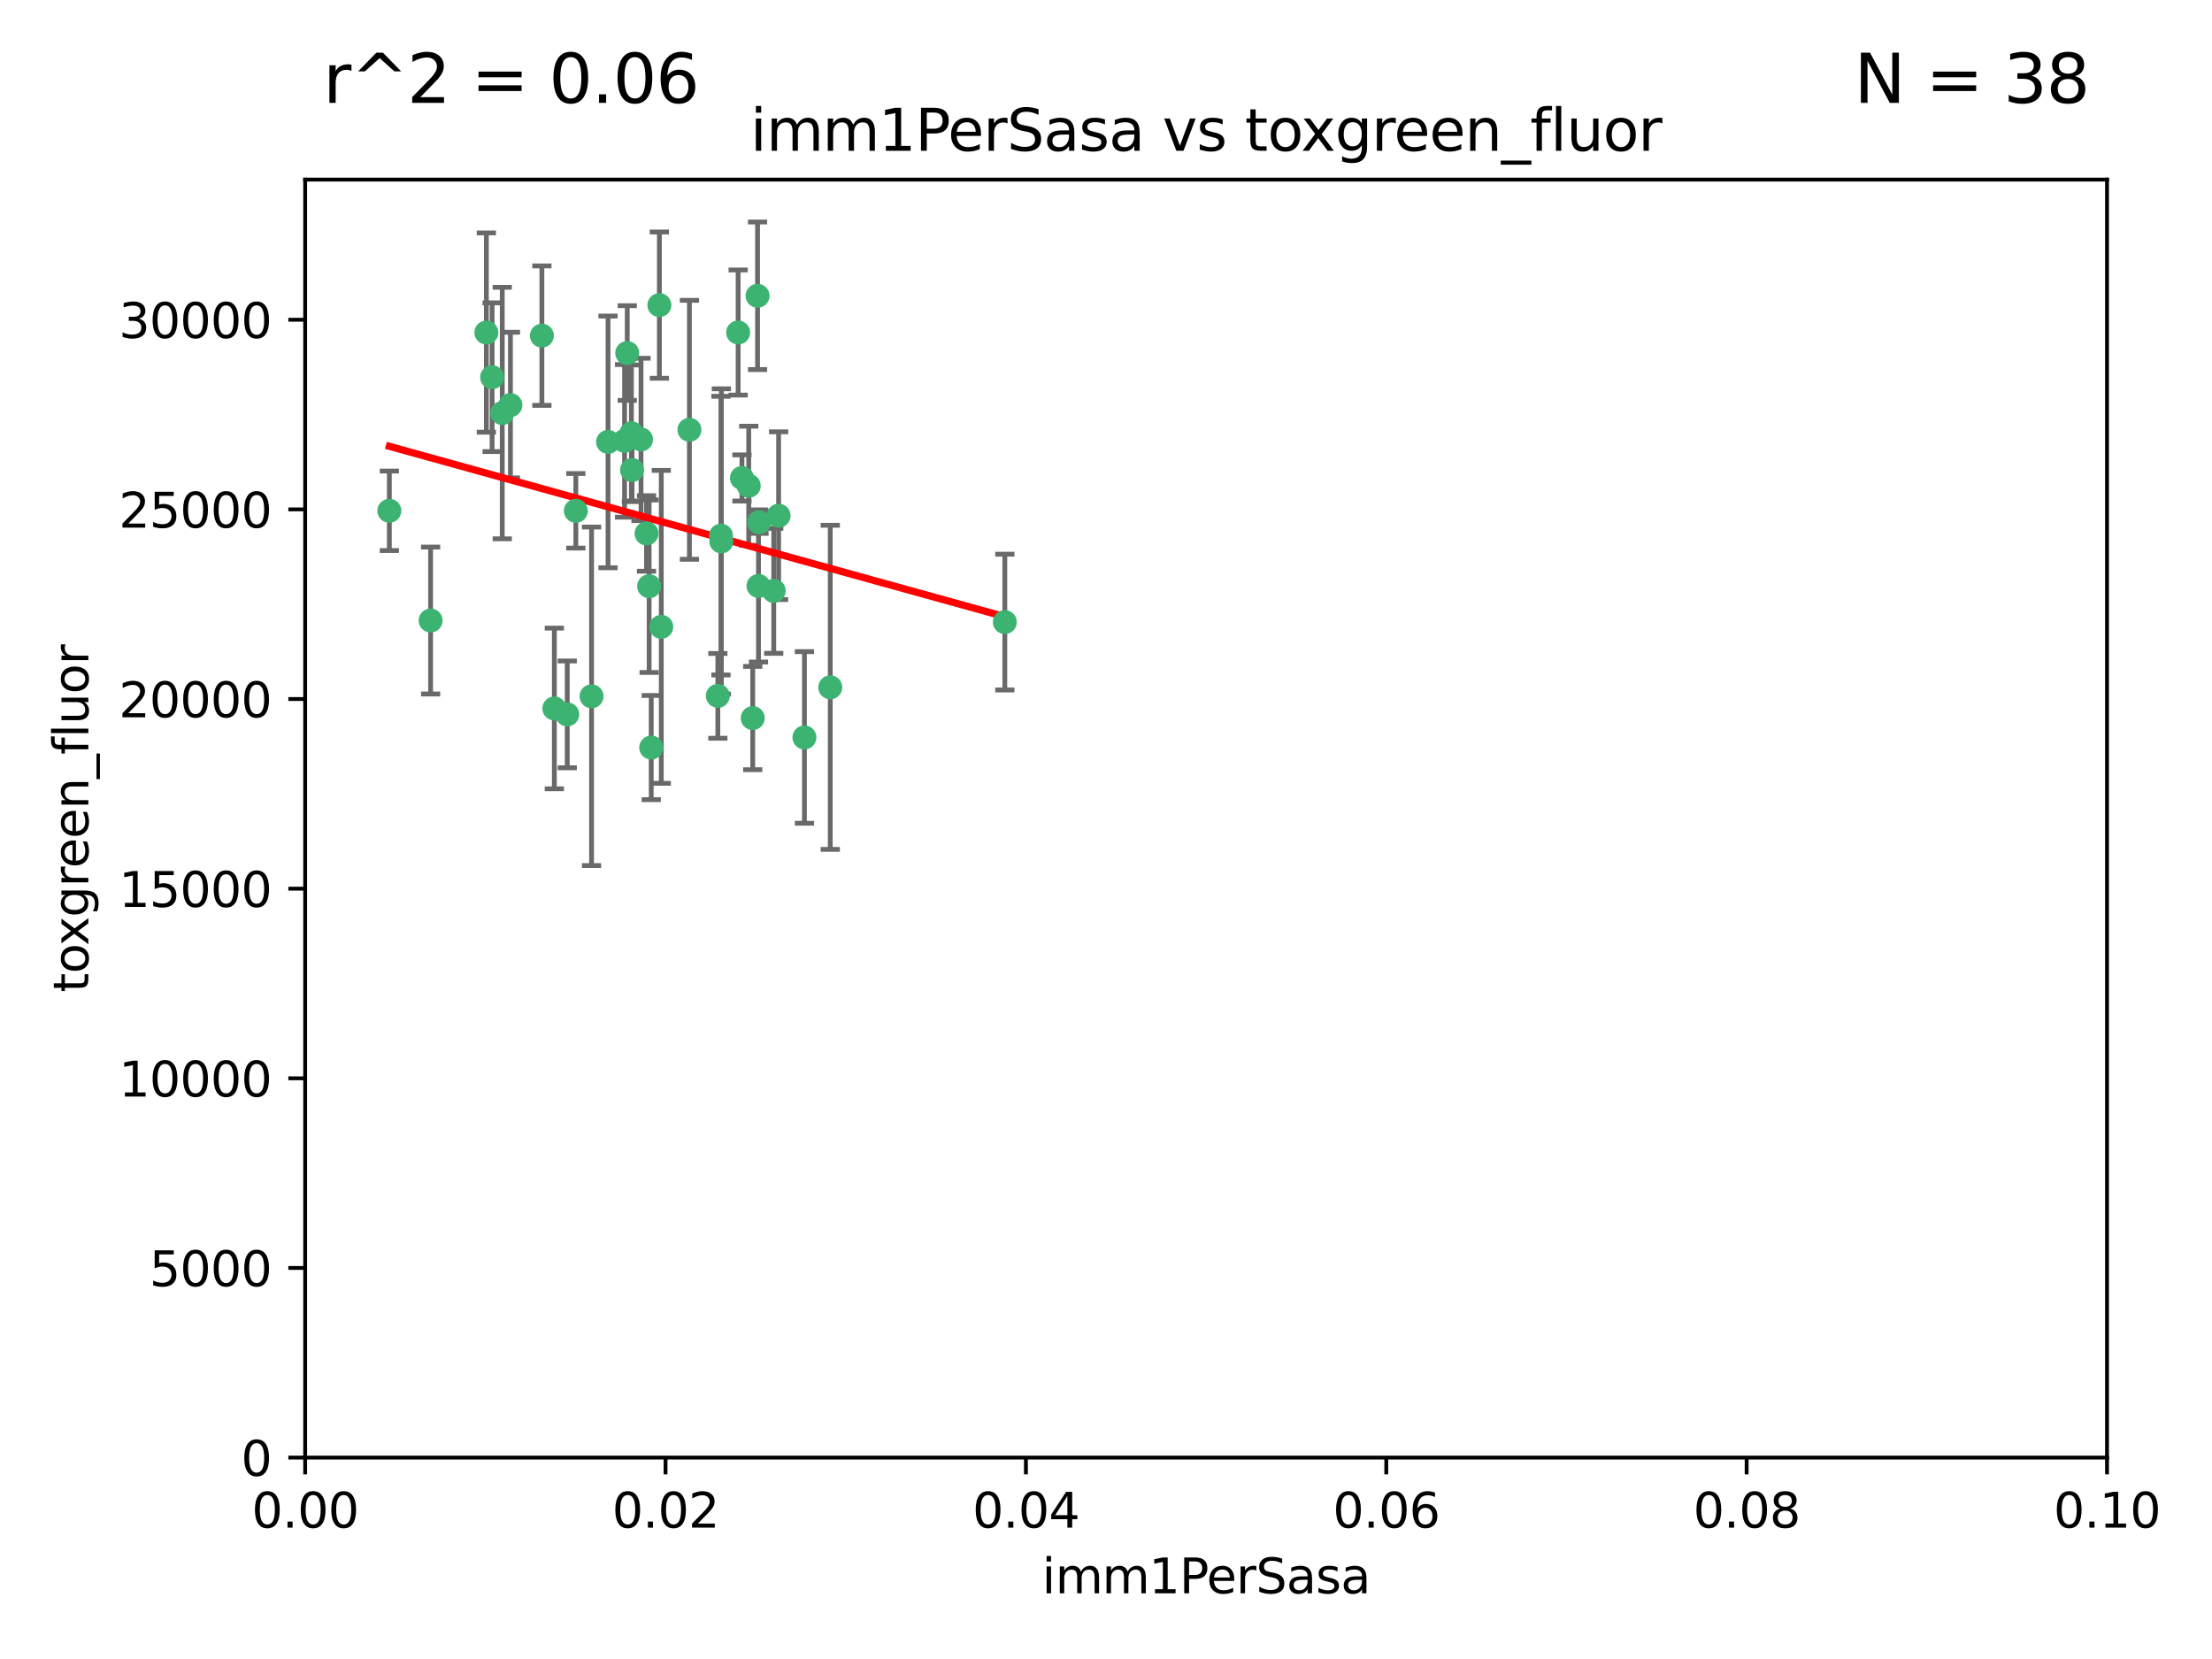 <?xml version="1.0" encoding="utf-8" standalone="no"?>
<!DOCTYPE svg PUBLIC "-//W3C//DTD SVG 1.1//EN"
  "http://www.w3.org/Graphics/SVG/1.1/DTD/svg11.dtd">
<svg xmlns:xlink="http://www.w3.org/1999/xlink" width="460.8pt" height="345.6pt" viewBox="0 0 460.8 345.6" xmlns="http://www.w3.org/2000/svg" version="1.1">
 <defs>
  <style type="text/css">*{stroke-linejoin: round; stroke-linecap: butt}</style>
 </defs>
 <g id="figure_1">
  <g id="patch_1">
   <path d="M 0 345.6 
L 460.8 345.6 
L 460.8 0 
L 0 0 
z
" style="fill: #ffffff"/>
  </g>
  <g id="axes_1">
   <g id="patch_2">
    <path d="M 63.571 303.64 
L 438.93 303.64 
L 438.93 37.411 
L 63.571 37.411 
z
" style="fill: #ffffff"/>
   </g>
   <g id="PathCollection_1">
    <defs>
     <path id="m8cc12bfaa6" d="M 0 1.118 
C 0.297 1.118 0.581 1 0.791 0.791 
C 1 0.581 1.118 0.297 1.118 0 
C 1.118 -0.297 1 -0.581 0.791 -0.791 
C 0.581 -1 0.297 -1.118 0 -1.118 
C -0.297 -1.118 -0.581 -1 -0.791 -0.791 
C -1 -0.581 -1.118 -0.297 -1.118 0 
C -1.118 0.297 -1 0.581 -0.791 0.791 
C -0.581 1 -0.297 1.118 0 1.118 
z
" style="stroke: #3cb371"/>
    </defs>
    <g clip-path="url(#pa48c870dd8)">
     <use xlink:href="#m8cc12bfaa6" x="81.107" y="106.407" style="fill: #3cb371; stroke: #3cb371"/>
     <use xlink:href="#m8cc12bfaa6" x="101.319" y="69.276" style="fill: #3cb371; stroke: #3cb371"/>
     <use xlink:href="#m8cc12bfaa6" x="106.332" y="84.387" style="fill: #3cb371; stroke: #3cb371"/>
     <use xlink:href="#m8cc12bfaa6" x="126.665" y="92.058" style="fill: #3cb371; stroke: #3cb371"/>
     <use xlink:href="#m8cc12bfaa6" x="89.706" y="129.266" style="fill: #3cb371; stroke: #3cb371"/>
     <use xlink:href="#m8cc12bfaa6" x="119.957" y="106.409" style="fill: #3cb371; stroke: #3cb371"/>
     <use xlink:href="#m8cc12bfaa6" x="102.518" y="78.577" style="fill: #3cb371; stroke: #3cb371"/>
     <use xlink:href="#m8cc12bfaa6" x="130.666" y="73.544" style="fill: #3cb371; stroke: #3cb371"/>
     <use xlink:href="#m8cc12bfaa6" x="161.183" y="123.084" style="fill: #3cb371; stroke: #3cb371"/>
     <use xlink:href="#m8cc12bfaa6" x="112.885" y="69.92" style="fill: #3cb371; stroke: #3cb371"/>
     <use xlink:href="#m8cc12bfaa6" x="130.11" y="91.842" style="fill: #3cb371; stroke: #3cb371"/>
     <use xlink:href="#m8cc12bfaa6" x="137.361" y="63.561" style="fill: #3cb371; stroke: #3cb371"/>
     <use xlink:href="#m8cc12bfaa6" x="167.576" y="153.62" style="fill: #3cb371; stroke: #3cb371"/>
     <use xlink:href="#m8cc12bfaa6" x="149.54" y="144.96" style="fill: #3cb371; stroke: #3cb371"/>
     <use xlink:href="#m8cc12bfaa6" x="134.683" y="111.129" style="fill: #3cb371; stroke: #3cb371"/>
     <use xlink:href="#m8cc12bfaa6" x="162.201" y="107.43" style="fill: #3cb371; stroke: #3cb371"/>
     <use xlink:href="#m8cc12bfaa6" x="155.975" y="101.196" style="fill: #3cb371; stroke: #3cb371"/>
     <use xlink:href="#m8cc12bfaa6" x="104.628" y="86.045" style="fill: #3cb371; stroke: #3cb371"/>
     <use xlink:href="#m8cc12bfaa6" x="133.537" y="91.543" style="fill: #3cb371; stroke: #3cb371"/>
     <use xlink:href="#m8cc12bfaa6" x="135.226" y="122.124" style="fill: #3cb371; stroke: #3cb371"/>
     <use xlink:href="#m8cc12bfaa6" x="137.755" y="130.584" style="fill: #3cb371; stroke: #3cb371"/>
     <use xlink:href="#m8cc12bfaa6" x="131.665" y="97.916" style="fill: #3cb371; stroke: #3cb371"/>
     <use xlink:href="#m8cc12bfaa6" x="131.536" y="90.261" style="fill: #3cb371; stroke: #3cb371"/>
     <use xlink:href="#m8cc12bfaa6" x="143.618" y="89.534" style="fill: #3cb371; stroke: #3cb371"/>
     <use xlink:href="#m8cc12bfaa6" x="154.563" y="99.569" style="fill: #3cb371; stroke: #3cb371"/>
     <use xlink:href="#m8cc12bfaa6" x="158.007" y="122.066" style="fill: #3cb371; stroke: #3cb371"/>
     <use xlink:href="#m8cc12bfaa6" x="157.812" y="61.614" style="fill: #3cb371; stroke: #3cb371"/>
     <use xlink:href="#m8cc12bfaa6" x="153.769" y="69.268" style="fill: #3cb371; stroke: #3cb371"/>
     <use xlink:href="#m8cc12bfaa6" x="118.169" y="148.819" style="fill: #3cb371; stroke: #3cb371"/>
     <use xlink:href="#m8cc12bfaa6" x="150.191" y="111.579" style="fill: #3cb371; stroke: #3cb371"/>
     <use xlink:href="#m8cc12bfaa6" x="158.116" y="108.788" style="fill: #3cb371; stroke: #3cb371"/>
     <use xlink:href="#m8cc12bfaa6" x="150.274" y="112.79" style="fill: #3cb371; stroke: #3cb371"/>
     <use xlink:href="#m8cc12bfaa6" x="209.321" y="129.589" style="fill: #3cb371; stroke: #3cb371"/>
     <use xlink:href="#m8cc12bfaa6" x="172.958" y="143.182" style="fill: #3cb371; stroke: #3cb371"/>
     <use xlink:href="#m8cc12bfaa6" x="123.231" y="145.054" style="fill: #3cb371; stroke: #3cb371"/>
     <use xlink:href="#m8cc12bfaa6" x="156.807" y="149.585" style="fill: #3cb371; stroke: #3cb371"/>
     <use xlink:href="#m8cc12bfaa6" x="115.48" y="147.587" style="fill: #3cb371; stroke: #3cb371"/>
     <use xlink:href="#m8cc12bfaa6" x="135.66" y="155.731" style="fill: #3cb371; stroke: #3cb371"/>
    </g>
   </g>
   <g id="matplotlib.axis_1">
    <g id="xtick_1">
     <g id="line2d_1">
      <defs>
       <path id="m411120bc59" d="M 0 0 
L 0 3.5 
" style="stroke: #000000; stroke-width: 0.8"/>
      </defs>
      <g>
       <use xlink:href="#m411120bc59" x="63.571" y="303.64" style="stroke: #000000; stroke-width: 0.8"/>
      </g>
     </g>
     <g id="text_1">
      <!-- 0.00 -->
      <g transform="translate(52.438 318.238)scale(0.1 -0.1)">
       <defs>
        <path id="DejaVuSans-30" d="M 2034 4250 
Q 1547 4250 1301 3770 
Q 1056 3291 1056 2328 
Q 1056 1369 1301 889 
Q 1547 409 2034 409 
Q 2525 409 2770 889 
Q 3016 1369 3016 2328 
Q 3016 3291 2770 3770 
Q 2525 4250 2034 4250 
z
M 2034 4750 
Q 2819 4750 3233 4129 
Q 3647 3509 3647 2328 
Q 3647 1150 3233 529 
Q 2819 -91 2034 -91 
Q 1250 -91 836 529 
Q 422 1150 422 2328 
Q 422 3509 836 4129 
Q 1250 4750 2034 4750 
z
" transform="scale(0.016)"/>
        <path id="DejaVuSans-2e" d="M 684 794 
L 1344 794 
L 1344 0 
L 684 0 
L 684 794 
z
" transform="scale(0.016)"/>
       </defs>
       <use xlink:href="#DejaVuSans-30"/>
       <use xlink:href="#DejaVuSans-2e" x="63.623"/>
       <use xlink:href="#DejaVuSans-30" x="95.41"/>
       <use xlink:href="#DejaVuSans-30" x="159.033"/>
      </g>
     </g>
    </g>
    <g id="xtick_2">
     <g id="line2d_2">
      <g>
       <use xlink:href="#m411120bc59" x="138.643" y="303.64" style="stroke: #000000; stroke-width: 0.8"/>
      </g>
     </g>
     <g id="text_2">
      <!-- 0.02 -->
      <g transform="translate(127.51 318.238)scale(0.1 -0.1)">
       <defs>
        <path id="DejaVuSans-32" d="M 1228 531 
L 3431 531 
L 3431 0 
L 469 0 
L 469 531 
Q 828 903 1448 1529 
Q 2069 2156 2228 2338 
Q 2531 2678 2651 2914 
Q 2772 3150 2772 3378 
Q 2772 3750 2511 3984 
Q 2250 4219 1831 4219 
Q 1534 4219 1204 4116 
Q 875 4013 500 3803 
L 500 4441 
Q 881 4594 1212 4672 
Q 1544 4750 1819 4750 
Q 2544 4750 2975 4387 
Q 3406 4025 3406 3419 
Q 3406 3131 3298 2873 
Q 3191 2616 2906 2266 
Q 2828 2175 2409 1742 
Q 1991 1309 1228 531 
z
" transform="scale(0.016)"/>
       </defs>
       <use xlink:href="#DejaVuSans-30"/>
       <use xlink:href="#DejaVuSans-2e" x="63.623"/>
       <use xlink:href="#DejaVuSans-30" x="95.41"/>
       <use xlink:href="#DejaVuSans-32" x="159.033"/>
      </g>
     </g>
    </g>
    <g id="xtick_3">
     <g id="line2d_3">
      <g>
       <use xlink:href="#m411120bc59" x="213.715" y="303.64" style="stroke: #000000; stroke-width: 0.8"/>
      </g>
     </g>
     <g id="text_3">
      <!-- 0.04 -->
      <g transform="translate(202.582 318.238)scale(0.1 -0.1)">
       <defs>
        <path id="DejaVuSans-34" d="M 2419 4116 
L 825 1625 
L 2419 1625 
L 2419 4116 
z
M 2253 4666 
L 3047 4666 
L 3047 1625 
L 3713 1625 
L 3713 1100 
L 3047 1100 
L 3047 0 
L 2419 0 
L 2419 1100 
L 313 1100 
L 313 1709 
L 2253 4666 
z
" transform="scale(0.016)"/>
       </defs>
       <use xlink:href="#DejaVuSans-30"/>
       <use xlink:href="#DejaVuSans-2e" x="63.623"/>
       <use xlink:href="#DejaVuSans-30" x="95.41"/>
       <use xlink:href="#DejaVuSans-34" x="159.033"/>
      </g>
     </g>
    </g>
    <g id="xtick_4">
     <g id="line2d_4">
      <g>
       <use xlink:href="#m411120bc59" x="288.786" y="303.64" style="stroke: #000000; stroke-width: 0.8"/>
      </g>
     </g>
     <g id="text_4">
      <!-- 0.06 -->
      <g transform="translate(277.654 318.238)scale(0.1 -0.1)">
       <defs>
        <path id="DejaVuSans-36" d="M 2113 2584 
Q 1688 2584 1439 2293 
Q 1191 2003 1191 1497 
Q 1191 994 1439 701 
Q 1688 409 2113 409 
Q 2538 409 2786 701 
Q 3034 994 3034 1497 
Q 3034 2003 2786 2293 
Q 2538 2584 2113 2584 
z
M 3366 4563 
L 3366 3988 
Q 3128 4100 2886 4159 
Q 2644 4219 2406 4219 
Q 1781 4219 1451 3797 
Q 1122 3375 1075 2522 
Q 1259 2794 1537 2939 
Q 1816 3084 2150 3084 
Q 2853 3084 3261 2657 
Q 3669 2231 3669 1497 
Q 3669 778 3244 343 
Q 2819 -91 2113 -91 
Q 1303 -91 875 529 
Q 447 1150 447 2328 
Q 447 3434 972 4092 
Q 1497 4750 2381 4750 
Q 2619 4750 2861 4703 
Q 3103 4656 3366 4563 
z
" transform="scale(0.016)"/>
       </defs>
       <use xlink:href="#DejaVuSans-30"/>
       <use xlink:href="#DejaVuSans-2e" x="63.623"/>
       <use xlink:href="#DejaVuSans-30" x="95.41"/>
       <use xlink:href="#DejaVuSans-36" x="159.033"/>
      </g>
     </g>
    </g>
    <g id="xtick_5">
     <g id="line2d_5">
      <g>
       <use xlink:href="#m411120bc59" x="363.858" y="303.64" style="stroke: #000000; stroke-width: 0.8"/>
      </g>
     </g>
     <g id="text_5">
      <!-- 0.08 -->
      <g transform="translate(352.725 318.238)scale(0.1 -0.1)">
       <defs>
        <path id="DejaVuSans-38" d="M 2034 2216 
Q 1584 2216 1326 1975 
Q 1069 1734 1069 1313 
Q 1069 891 1326 650 
Q 1584 409 2034 409 
Q 2484 409 2743 651 
Q 3003 894 3003 1313 
Q 3003 1734 2745 1975 
Q 2488 2216 2034 2216 
z
M 1403 2484 
Q 997 2584 770 2862 
Q 544 3141 544 3541 
Q 544 4100 942 4425 
Q 1341 4750 2034 4750 
Q 2731 4750 3128 4425 
Q 3525 4100 3525 3541 
Q 3525 3141 3298 2862 
Q 3072 2584 2669 2484 
Q 3125 2378 3379 2068 
Q 3634 1759 3634 1313 
Q 3634 634 3220 271 
Q 2806 -91 2034 -91 
Q 1263 -91 848 271 
Q 434 634 434 1313 
Q 434 1759 690 2068 
Q 947 2378 1403 2484 
z
M 1172 3481 
Q 1172 3119 1398 2916 
Q 1625 2713 2034 2713 
Q 2441 2713 2670 2916 
Q 2900 3119 2900 3481 
Q 2900 3844 2670 4047 
Q 2441 4250 2034 4250 
Q 1625 4250 1398 4047 
Q 1172 3844 1172 3481 
z
" transform="scale(0.016)"/>
       </defs>
       <use xlink:href="#DejaVuSans-30"/>
       <use xlink:href="#DejaVuSans-2e" x="63.623"/>
       <use xlink:href="#DejaVuSans-30" x="95.41"/>
       <use xlink:href="#DejaVuSans-38" x="159.033"/>
      </g>
     </g>
    </g>
    <g id="xtick_6">
     <g id="line2d_6">
      <g>
       <use xlink:href="#m411120bc59" x="438.93" y="303.64" style="stroke: #000000; stroke-width: 0.8"/>
      </g>
     </g>
     <g id="text_6">
      <!-- 0.10 -->
      <g transform="translate(427.797 318.238)scale(0.1 -0.1)">
       <defs>
        <path id="DejaVuSans-31" d="M 794 531 
L 1825 531 
L 1825 4091 
L 703 3866 
L 703 4441 
L 1819 4666 
L 2450 4666 
L 2450 531 
L 3481 531 
L 3481 0 
L 794 0 
L 794 531 
z
" transform="scale(0.016)"/>
       </defs>
       <use xlink:href="#DejaVuSans-30"/>
       <use xlink:href="#DejaVuSans-2e" x="63.623"/>
       <use xlink:href="#DejaVuSans-31" x="95.41"/>
       <use xlink:href="#DejaVuSans-30" x="159.033"/>
      </g>
     </g>
    </g>
    <g id="text_7">
     <!-- imm1PerSasa -->
     <g transform="translate(217.067 331.917)scale(0.1 -0.1)">
      <defs>
       <path id="DejaVuSans-69" d="M 603 3500 
L 1178 3500 
L 1178 0 
L 603 0 
L 603 3500 
z
M 603 4863 
L 1178 4863 
L 1178 4134 
L 603 4134 
L 603 4863 
z
" transform="scale(0.016)"/>
       <path id="DejaVuSans-6d" d="M 3328 2828 
Q 3544 3216 3844 3400 
Q 4144 3584 4550 3584 
Q 5097 3584 5394 3201 
Q 5691 2819 5691 2113 
L 5691 0 
L 5113 0 
L 5113 2094 
Q 5113 2597 4934 2840 
Q 4756 3084 4391 3084 
Q 3944 3084 3684 2787 
Q 3425 2491 3425 1978 
L 3425 0 
L 2847 0 
L 2847 2094 
Q 2847 2600 2669 2842 
Q 2491 3084 2119 3084 
Q 1678 3084 1418 2786 
Q 1159 2488 1159 1978 
L 1159 0 
L 581 0 
L 581 3500 
L 1159 3500 
L 1159 2956 
Q 1356 3278 1631 3431 
Q 1906 3584 2284 3584 
Q 2666 3584 2933 3390 
Q 3200 3197 3328 2828 
z
" transform="scale(0.016)"/>
       <path id="DejaVuSans-50" d="M 1259 4147 
L 1259 2394 
L 2053 2394 
Q 2494 2394 2734 2622 
Q 2975 2850 2975 3272 
Q 2975 3691 2734 3919 
Q 2494 4147 2053 4147 
L 1259 4147 
z
M 628 4666 
L 2053 4666 
Q 2838 4666 3239 4311 
Q 3641 3956 3641 3272 
Q 3641 2581 3239 2228 
Q 2838 1875 2053 1875 
L 1259 1875 
L 1259 0 
L 628 0 
L 628 4666 
z
" transform="scale(0.016)"/>
       <path id="DejaVuSans-65" d="M 3597 1894 
L 3597 1613 
L 953 1613 
Q 991 1019 1311 708 
Q 1631 397 2203 397 
Q 2534 397 2845 478 
Q 3156 559 3463 722 
L 3463 178 
Q 3153 47 2828 -22 
Q 2503 -91 2169 -91 
Q 1331 -91 842 396 
Q 353 884 353 1716 
Q 353 2575 817 3079 
Q 1281 3584 2069 3584 
Q 2775 3584 3186 3129 
Q 3597 2675 3597 1894 
z
M 3022 2063 
Q 3016 2534 2758 2815 
Q 2500 3097 2075 3097 
Q 1594 3097 1305 2825 
Q 1016 2553 972 2059 
L 3022 2063 
z
" transform="scale(0.016)"/>
       <path id="DejaVuSans-72" d="M 2631 2963 
Q 2534 3019 2420 3045 
Q 2306 3072 2169 3072 
Q 1681 3072 1420 2755 
Q 1159 2438 1159 1844 
L 1159 0 
L 581 0 
L 581 3500 
L 1159 3500 
L 1159 2956 
Q 1341 3275 1631 3429 
Q 1922 3584 2338 3584 
Q 2397 3584 2469 3576 
Q 2541 3569 2628 3553 
L 2631 2963 
z
" transform="scale(0.016)"/>
       <path id="DejaVuSans-53" d="M 3425 4513 
L 3425 3897 
Q 3066 4069 2747 4153 
Q 2428 4238 2131 4238 
Q 1616 4238 1336 4038 
Q 1056 3838 1056 3469 
Q 1056 3159 1242 3001 
Q 1428 2844 1947 2747 
L 2328 2669 
Q 3034 2534 3370 2195 
Q 3706 1856 3706 1288 
Q 3706 609 3251 259 
Q 2797 -91 1919 -91 
Q 1588 -91 1214 -16 
Q 841 59 441 206 
L 441 856 
Q 825 641 1194 531 
Q 1563 422 1919 422 
Q 2459 422 2753 634 
Q 3047 847 3047 1241 
Q 3047 1584 2836 1778 
Q 2625 1972 2144 2069 
L 1759 2144 
Q 1053 2284 737 2584 
Q 422 2884 422 3419 
Q 422 4038 858 4394 
Q 1294 4750 2059 4750 
Q 2388 4750 2728 4690 
Q 3069 4631 3425 4513 
z
" transform="scale(0.016)"/>
       <path id="DejaVuSans-61" d="M 2194 1759 
Q 1497 1759 1228 1600 
Q 959 1441 959 1056 
Q 959 750 1161 570 
Q 1363 391 1709 391 
Q 2188 391 2477 730 
Q 2766 1069 2766 1631 
L 2766 1759 
L 2194 1759 
z
M 3341 1997 
L 3341 0 
L 2766 0 
L 2766 531 
Q 2569 213 2275 61 
Q 1981 -91 1556 -91 
Q 1019 -91 701 211 
Q 384 513 384 1019 
Q 384 1609 779 1909 
Q 1175 2209 1959 2209 
L 2766 2209 
L 2766 2266 
Q 2766 2663 2505 2880 
Q 2244 3097 1772 3097 
Q 1472 3097 1187 3025 
Q 903 2953 641 2809 
L 641 3341 
Q 956 3463 1253 3523 
Q 1550 3584 1831 3584 
Q 2591 3584 2966 3190 
Q 3341 2797 3341 1997 
z
" transform="scale(0.016)"/>
       <path id="DejaVuSans-73" d="M 2834 3397 
L 2834 2853 
Q 2591 2978 2328 3040 
Q 2066 3103 1784 3103 
Q 1356 3103 1142 2972 
Q 928 2841 928 2578 
Q 928 2378 1081 2264 
Q 1234 2150 1697 2047 
L 1894 2003 
Q 2506 1872 2764 1633 
Q 3022 1394 3022 966 
Q 3022 478 2636 193 
Q 2250 -91 1575 -91 
Q 1294 -91 989 -36 
Q 684 19 347 128 
L 347 722 
Q 666 556 975 473 
Q 1284 391 1588 391 
Q 1994 391 2212 530 
Q 2431 669 2431 922 
Q 2431 1156 2273 1281 
Q 2116 1406 1581 1522 
L 1381 1569 
Q 847 1681 609 1914 
Q 372 2147 372 2553 
Q 372 3047 722 3315 
Q 1072 3584 1716 3584 
Q 2034 3584 2315 3537 
Q 2597 3491 2834 3397 
z
" transform="scale(0.016)"/>
      </defs>
      <use xlink:href="#DejaVuSans-69"/>
      <use xlink:href="#DejaVuSans-6d" x="27.783"/>
      <use xlink:href="#DejaVuSans-6d" x="125.195"/>
      <use xlink:href="#DejaVuSans-31" x="222.607"/>
      <use xlink:href="#DejaVuSans-50" x="286.23"/>
      <use xlink:href="#DejaVuSans-65" x="342.908"/>
      <use xlink:href="#DejaVuSans-72" x="404.432"/>
      <use xlink:href="#DejaVuSans-53" x="445.545"/>
      <use xlink:href="#DejaVuSans-61" x="509.021"/>
      <use xlink:href="#DejaVuSans-73" x="570.301"/>
      <use xlink:href="#DejaVuSans-61" x="622.4"/>
     </g>
    </g>
   </g>
   <g id="matplotlib.axis_2">
    <g id="ytick_1">
     <g id="line2d_7">
      <defs>
       <path id="mcf402b70c4" d="M 0 0 
L -3.5 0 
" style="stroke: #000000; stroke-width: 0.8"/>
      </defs>
      <g>
       <use xlink:href="#mcf402b70c4" x="63.571" y="303.64" style="stroke: #000000; stroke-width: 0.8"/>
      </g>
     </g>
     <g id="text_8">
      <!-- 0 -->
      <g transform="translate(50.209 307.439)scale(0.1 -0.1)">
       <use xlink:href="#DejaVuSans-30"/>
      </g>
     </g>
    </g>
    <g id="ytick_2">
     <g id="line2d_8">
      <g>
       <use xlink:href="#mcf402b70c4" x="63.571" y="264.135" style="stroke: #000000; stroke-width: 0.8"/>
      </g>
     </g>
     <g id="text_9">
      <!-- 5000 -->
      <g transform="translate(31.121 267.934)scale(0.1 -0.1)">
       <defs>
        <path id="DejaVuSans-35" d="M 691 4666 
L 3169 4666 
L 3169 4134 
L 1269 4134 
L 1269 2991 
Q 1406 3038 1543 3061 
Q 1681 3084 1819 3084 
Q 2600 3084 3056 2656 
Q 3513 2228 3513 1497 
Q 3513 744 3044 326 
Q 2575 -91 1722 -91 
Q 1428 -91 1123 -41 
Q 819 9 494 109 
L 494 744 
Q 775 591 1075 516 
Q 1375 441 1709 441 
Q 2250 441 2565 725 
Q 2881 1009 2881 1497 
Q 2881 1984 2565 2268 
Q 2250 2553 1709 2553 
Q 1456 2553 1204 2497 
Q 953 2441 691 2322 
L 691 4666 
z
" transform="scale(0.016)"/>
       </defs>
       <use xlink:href="#DejaVuSans-35"/>
       <use xlink:href="#DejaVuSans-30" x="63.623"/>
       <use xlink:href="#DejaVuSans-30" x="127.246"/>
       <use xlink:href="#DejaVuSans-30" x="190.869"/>
      </g>
     </g>
    </g>
    <g id="ytick_3">
     <g id="line2d_9">
      <g>
       <use xlink:href="#mcf402b70c4" x="63.571" y="224.63" style="stroke: #000000; stroke-width: 0.8"/>
      </g>
     </g>
     <g id="text_10">
      <!-- 10000 -->
      <g transform="translate(24.759 228.429)scale(0.1 -0.1)">
       <use xlink:href="#DejaVuSans-31"/>
       <use xlink:href="#DejaVuSans-30" x="63.623"/>
       <use xlink:href="#DejaVuSans-30" x="127.246"/>
       <use xlink:href="#DejaVuSans-30" x="190.869"/>
       <use xlink:href="#DejaVuSans-30" x="254.492"/>
      </g>
     </g>
    </g>
    <g id="ytick_4">
     <g id="line2d_10">
      <g>
       <use xlink:href="#mcf402b70c4" x="63.571" y="185.125" style="stroke: #000000; stroke-width: 0.8"/>
      </g>
     </g>
     <g id="text_11">
      <!-- 15000 -->
      <g transform="translate(24.759 188.924)scale(0.1 -0.1)">
       <use xlink:href="#DejaVuSans-31"/>
       <use xlink:href="#DejaVuSans-35" x="63.623"/>
       <use xlink:href="#DejaVuSans-30" x="127.246"/>
       <use xlink:href="#DejaVuSans-30" x="190.869"/>
       <use xlink:href="#DejaVuSans-30" x="254.492"/>
      </g>
     </g>
    </g>
    <g id="ytick_5">
     <g id="line2d_11">
      <g>
       <use xlink:href="#mcf402b70c4" x="63.571" y="145.62" style="stroke: #000000; stroke-width: 0.8"/>
      </g>
     </g>
     <g id="text_12">
      <!-- 20000 -->
      <g transform="translate(24.759 149.419)scale(0.1 -0.1)">
       <use xlink:href="#DejaVuSans-32"/>
       <use xlink:href="#DejaVuSans-30" x="63.623"/>
       <use xlink:href="#DejaVuSans-30" x="127.246"/>
       <use xlink:href="#DejaVuSans-30" x="190.869"/>
       <use xlink:href="#DejaVuSans-30" x="254.492"/>
      </g>
     </g>
    </g>
    <g id="ytick_6">
     <g id="line2d_12">
      <g>
       <use xlink:href="#mcf402b70c4" x="63.571" y="106.115" style="stroke: #000000; stroke-width: 0.8"/>
      </g>
     </g>
     <g id="text_13">
      <!-- 25000 -->
      <g transform="translate(24.759 109.914)scale(0.1 -0.1)">
       <use xlink:href="#DejaVuSans-32"/>
       <use xlink:href="#DejaVuSans-35" x="63.623"/>
       <use xlink:href="#DejaVuSans-30" x="127.246"/>
       <use xlink:href="#DejaVuSans-30" x="190.869"/>
       <use xlink:href="#DejaVuSans-30" x="254.492"/>
      </g>
     </g>
    </g>
    <g id="ytick_7">
     <g id="line2d_13">
      <g>
       <use xlink:href="#mcf402b70c4" x="63.571" y="66.61" style="stroke: #000000; stroke-width: 0.8"/>
      </g>
     </g>
     <g id="text_14">
      <!-- 30000 -->
      <g transform="translate(24.759 70.409)scale(0.1 -0.1)">
       <defs>
        <path id="DejaVuSans-33" d="M 2597 2516 
Q 3050 2419 3304 2112 
Q 3559 1806 3559 1356 
Q 3559 666 3084 287 
Q 2609 -91 1734 -91 
Q 1441 -91 1130 -33 
Q 819 25 488 141 
L 488 750 
Q 750 597 1062 519 
Q 1375 441 1716 441 
Q 2309 441 2620 675 
Q 2931 909 2931 1356 
Q 2931 1769 2642 2001 
Q 2353 2234 1838 2234 
L 1294 2234 
L 1294 2753 
L 1863 2753 
Q 2328 2753 2575 2939 
Q 2822 3125 2822 3475 
Q 2822 3834 2567 4026 
Q 2313 4219 1838 4219 
Q 1578 4219 1281 4162 
Q 984 4106 628 3988 
L 628 4550 
Q 988 4650 1302 4700 
Q 1616 4750 1894 4750 
Q 2613 4750 3031 4423 
Q 3450 4097 3450 3541 
Q 3450 3153 3228 2886 
Q 3006 2619 2597 2516 
z
" transform="scale(0.016)"/>
       </defs>
       <use xlink:href="#DejaVuSans-33"/>
       <use xlink:href="#DejaVuSans-30" x="63.623"/>
       <use xlink:href="#DejaVuSans-30" x="127.246"/>
       <use xlink:href="#DejaVuSans-30" x="190.869"/>
       <use xlink:href="#DejaVuSans-30" x="254.492"/>
      </g>
     </g>
    </g>
    <g id="text_15">
     <!-- toxgreen_fluor -->
     <g transform="translate(18.401 206.72)rotate(-90)scale(0.1 -0.1)">
      <defs>
       <path id="DejaVuSans-74" d="M 1172 4494 
L 1172 3500 
L 2356 3500 
L 2356 3053 
L 1172 3053 
L 1172 1153 
Q 1172 725 1289 603 
Q 1406 481 1766 481 
L 2356 481 
L 2356 0 
L 1766 0 
Q 1100 0 847 248 
Q 594 497 594 1153 
L 594 3053 
L 172 3053 
L 172 3500 
L 594 3500 
L 594 4494 
L 1172 4494 
z
" transform="scale(0.016)"/>
       <path id="DejaVuSans-6f" d="M 1959 3097 
Q 1497 3097 1228 2736 
Q 959 2375 959 1747 
Q 959 1119 1226 758 
Q 1494 397 1959 397 
Q 2419 397 2687 759 
Q 2956 1122 2956 1747 
Q 2956 2369 2687 2733 
Q 2419 3097 1959 3097 
z
M 1959 3584 
Q 2709 3584 3137 3096 
Q 3566 2609 3566 1747 
Q 3566 888 3137 398 
Q 2709 -91 1959 -91 
Q 1206 -91 779 398 
Q 353 888 353 1747 
Q 353 2609 779 3096 
Q 1206 3584 1959 3584 
z
" transform="scale(0.016)"/>
       <path id="DejaVuSans-78" d="M 3513 3500 
L 2247 1797 
L 3578 0 
L 2900 0 
L 1881 1375 
L 863 0 
L 184 0 
L 1544 1831 
L 300 3500 
L 978 3500 
L 1906 2253 
L 2834 3500 
L 3513 3500 
z
" transform="scale(0.016)"/>
       <path id="DejaVuSans-67" d="M 2906 1791 
Q 2906 2416 2648 2759 
Q 2391 3103 1925 3103 
Q 1463 3103 1205 2759 
Q 947 2416 947 1791 
Q 947 1169 1205 825 
Q 1463 481 1925 481 
Q 2391 481 2648 825 
Q 2906 1169 2906 1791 
z
M 3481 434 
Q 3481 -459 3084 -895 
Q 2688 -1331 1869 -1331 
Q 1566 -1331 1297 -1286 
Q 1028 -1241 775 -1147 
L 775 -588 
Q 1028 -725 1275 -790 
Q 1522 -856 1778 -856 
Q 2344 -856 2625 -561 
Q 2906 -266 2906 331 
L 2906 616 
Q 2728 306 2450 153 
Q 2172 0 1784 0 
Q 1141 0 747 490 
Q 353 981 353 1791 
Q 353 2603 747 3093 
Q 1141 3584 1784 3584 
Q 2172 3584 2450 3431 
Q 2728 3278 2906 2969 
L 2906 3500 
L 3481 3500 
L 3481 434 
z
" transform="scale(0.016)"/>
       <path id="DejaVuSans-6e" d="M 3513 2113 
L 3513 0 
L 2938 0 
L 2938 2094 
Q 2938 2591 2744 2837 
Q 2550 3084 2163 3084 
Q 1697 3084 1428 2787 
Q 1159 2491 1159 1978 
L 1159 0 
L 581 0 
L 581 3500 
L 1159 3500 
L 1159 2956 
Q 1366 3272 1645 3428 
Q 1925 3584 2291 3584 
Q 2894 3584 3203 3211 
Q 3513 2838 3513 2113 
z
" transform="scale(0.016)"/>
       <path id="DejaVuSans-5f" d="M 3263 -1063 
L 3263 -1509 
L -63 -1509 
L -63 -1063 
L 3263 -1063 
z
" transform="scale(0.016)"/>
       <path id="DejaVuSans-66" d="M 2375 4863 
L 2375 4384 
L 1825 4384 
Q 1516 4384 1395 4259 
Q 1275 4134 1275 3809 
L 1275 3500 
L 2222 3500 
L 2222 3053 
L 1275 3053 
L 1275 0 
L 697 0 
L 697 3053 
L 147 3053 
L 147 3500 
L 697 3500 
L 697 3744 
Q 697 4328 969 4595 
Q 1241 4863 1831 4863 
L 2375 4863 
z
" transform="scale(0.016)"/>
       <path id="DejaVuSans-6c" d="M 603 4863 
L 1178 4863 
L 1178 0 
L 603 0 
L 603 4863 
z
" transform="scale(0.016)"/>
       <path id="DejaVuSans-75" d="M 544 1381 
L 544 3500 
L 1119 3500 
L 1119 1403 
Q 1119 906 1312 657 
Q 1506 409 1894 409 
Q 2359 409 2629 706 
Q 2900 1003 2900 1516 
L 2900 3500 
L 3475 3500 
L 3475 0 
L 2900 0 
L 2900 538 
Q 2691 219 2414 64 
Q 2138 -91 1772 -91 
Q 1169 -91 856 284 
Q 544 659 544 1381 
z
M 1991 3584 
L 1991 3584 
z
" transform="scale(0.016)"/>
      </defs>
      <use xlink:href="#DejaVuSans-74"/>
      <use xlink:href="#DejaVuSans-6f" x="39.209"/>
      <use xlink:href="#DejaVuSans-78" x="97.266"/>
      <use xlink:href="#DejaVuSans-67" x="156.445"/>
      <use xlink:href="#DejaVuSans-72" x="219.922"/>
      <use xlink:href="#DejaVuSans-65" x="258.785"/>
      <use xlink:href="#DejaVuSans-65" x="320.309"/>
      <use xlink:href="#DejaVuSans-6e" x="381.832"/>
      <use xlink:href="#DejaVuSans-5f" x="445.211"/>
      <use xlink:href="#DejaVuSans-66" x="495.211"/>
      <use xlink:href="#DejaVuSans-6c" x="530.416"/>
      <use xlink:href="#DejaVuSans-75" x="558.199"/>
      <use xlink:href="#DejaVuSans-6f" x="621.578"/>
      <use xlink:href="#DejaVuSans-72" x="682.76"/>
     </g>
    </g>
   </g>
   <g id="LineCollection_1">
    <path d="M 81.107 114.69 
L 81.107 98.124 
" clip-path="url(#pa48c870dd8)" style="fill: none; stroke: #696969"/>
    <path d="M 101.319 90.034 
L 101.319 48.519 
" clip-path="url(#pa48c870dd8)" style="fill: none; stroke: #696969"/>
    <path d="M 106.332 99.556 
L 106.332 69.219 
" clip-path="url(#pa48c870dd8)" style="fill: none; stroke: #696969"/>
    <path d="M 126.665 118.276 
L 126.665 65.84 
" clip-path="url(#pa48c870dd8)" style="fill: none; stroke: #696969"/>
    <path d="M 89.706 144.567 
L 89.706 113.965 
" clip-path="url(#pa48c870dd8)" style="fill: none; stroke: #696969"/>
    <path d="M 119.957 114.176 
L 119.957 98.642 
" clip-path="url(#pa48c870dd8)" style="fill: none; stroke: #696969"/>
    <path d="M 102.518 94.067 
L 102.518 63.087 
" clip-path="url(#pa48c870dd8)" style="fill: none; stroke: #696969"/>
    <path d="M 130.666 83.405 
L 130.666 63.682 
" clip-path="url(#pa48c870dd8)" style="fill: none; stroke: #696969"/>
    <path d="M 161.183 136.104 
L 161.183 110.065 
" clip-path="url(#pa48c870dd8)" style="fill: none; stroke: #696969"/>
    <path d="M 112.885 84.444 
L 112.885 55.396 
" clip-path="url(#pa48c870dd8)" style="fill: none; stroke: #696969"/>
    <path d="M 130.11 107.733 
L 130.11 75.95 
" clip-path="url(#pa48c870dd8)" style="fill: none; stroke: #696969"/>
    <path d="M 137.361 78.794 
L 137.361 48.327 
" clip-path="url(#pa48c870dd8)" style="fill: none; stroke: #696969"/>
    <path d="M 167.576 171.496 
L 167.576 135.744 
" clip-path="url(#pa48c870dd8)" style="fill: none; stroke: #696969"/>
    <path d="M 149.54 153.789 
L 149.54 136.131 
" clip-path="url(#pa48c870dd8)" style="fill: none; stroke: #696969"/>
    <path d="M 134.683 118.989 
L 134.683 103.269 
" clip-path="url(#pa48c870dd8)" style="fill: none; stroke: #696969"/>
    <path d="M 162.201 124.902 
L 162.201 89.957 
" clip-path="url(#pa48c870dd8)" style="fill: none; stroke: #696969"/>
    <path d="M 155.975 113.603 
L 155.975 88.789 
" clip-path="url(#pa48c870dd8)" style="fill: none; stroke: #696969"/>
    <path d="M 104.628 112.245 
L 104.628 59.845 
" clip-path="url(#pa48c870dd8)" style="fill: none; stroke: #696969"/>
    <path d="M 133.537 108.456 
L 133.537 74.63 
" clip-path="url(#pa48c870dd8)" style="fill: none; stroke: #696969"/>
    <path d="M 135.226 140.086 
L 135.226 104.162 
" clip-path="url(#pa48c870dd8)" style="fill: none; stroke: #696969"/>
    <path d="M 137.755 163.179 
L 137.755 97.99 
" clip-path="url(#pa48c870dd8)" style="fill: none; stroke: #696969"/>
    <path d="M 131.665 104.375 
L 131.665 91.457 
" clip-path="url(#pa48c870dd8)" style="fill: none; stroke: #696969"/>
    <path d="M 131.536 104.49 
L 131.536 76.032 
" clip-path="url(#pa48c870dd8)" style="fill: none; stroke: #696969"/>
    <path d="M 143.618 116.506 
L 143.618 62.562 
" clip-path="url(#pa48c870dd8)" style="fill: none; stroke: #696969"/>
    <path d="M 154.563 104.376 
L 154.563 94.761 
" clip-path="url(#pa48c870dd8)" style="fill: none; stroke: #696969"/>
    <path d="M 158.007 137.913 
L 158.007 106.218 
" clip-path="url(#pa48c870dd8)" style="fill: none; stroke: #696969"/>
    <path d="M 157.812 76.984 
L 157.812 46.244 
" clip-path="url(#pa48c870dd8)" style="fill: none; stroke: #696969"/>
    <path d="M 153.769 82.296 
L 153.769 56.239 
" clip-path="url(#pa48c870dd8)" style="fill: none; stroke: #696969"/>
    <path d="M 118.169 159.942 
L 118.169 137.697 
" clip-path="url(#pa48c870dd8)" style="fill: none; stroke: #696969"/>
    <path d="M 150.191 140.604 
L 150.191 82.554 
" clip-path="url(#pa48c870dd8)" style="fill: none; stroke: #696969"/>
    <path d="M 158.116 111.116 
L 158.116 106.461 
" clip-path="url(#pa48c870dd8)" style="fill: none; stroke: #696969"/>
    <path d="M 150.274 144.582 
L 150.274 80.997 
" clip-path="url(#pa48c870dd8)" style="fill: none; stroke: #696969"/>
    <path d="M 209.321 143.733 
L 209.321 115.445 
" clip-path="url(#pa48c870dd8)" style="fill: none; stroke: #696969"/>
    <path d="M 172.958 176.942 
L 172.958 109.423 
" clip-path="url(#pa48c870dd8)" style="fill: none; stroke: #696969"/>
    <path d="M 123.231 180.314 
L 123.231 109.794 
" clip-path="url(#pa48c870dd8)" style="fill: none; stroke: #696969"/>
    <path d="M 156.807 160.342 
L 156.807 138.827 
" clip-path="url(#pa48c870dd8)" style="fill: none; stroke: #696969"/>
    <path d="M 115.48 164.323 
L 115.48 130.852 
" clip-path="url(#pa48c870dd8)" style="fill: none; stroke: #696969"/>
    <path d="M 135.66 166.584 
L 135.66 144.878 
" clip-path="url(#pa48c870dd8)" style="fill: none; stroke: #696969"/>
   </g>
   <g id="line2d_14">
    <defs>
     <path id="m024eb12a63" d="M 2 0 
L -2 -0 
" style="stroke: #696969"/>
    </defs>
    <g clip-path="url(#pa48c870dd8)">
     <use xlink:href="#m024eb12a63" x="81.107" y="114.69" style="fill: #696969; stroke: #696969"/>
     <use xlink:href="#m024eb12a63" x="101.319" y="90.034" style="fill: #696969; stroke: #696969"/>
     <use xlink:href="#m024eb12a63" x="106.332" y="99.556" style="fill: #696969; stroke: #696969"/>
     <use xlink:href="#m024eb12a63" x="126.665" y="118.276" style="fill: #696969; stroke: #696969"/>
     <use xlink:href="#m024eb12a63" x="89.706" y="144.567" style="fill: #696969; stroke: #696969"/>
     <use xlink:href="#m024eb12a63" x="119.957" y="114.176" style="fill: #696969; stroke: #696969"/>
     <use xlink:href="#m024eb12a63" x="102.518" y="94.067" style="fill: #696969; stroke: #696969"/>
     <use xlink:href="#m024eb12a63" x="130.666" y="83.405" style="fill: #696969; stroke: #696969"/>
     <use xlink:href="#m024eb12a63" x="161.183" y="136.104" style="fill: #696969; stroke: #696969"/>
     <use xlink:href="#m024eb12a63" x="112.885" y="84.444" style="fill: #696969; stroke: #696969"/>
     <use xlink:href="#m024eb12a63" x="130.11" y="107.733" style="fill: #696969; stroke: #696969"/>
     <use xlink:href="#m024eb12a63" x="137.361" y="78.794" style="fill: #696969; stroke: #696969"/>
     <use xlink:href="#m024eb12a63" x="167.576" y="171.496" style="fill: #696969; stroke: #696969"/>
     <use xlink:href="#m024eb12a63" x="149.54" y="153.789" style="fill: #696969; stroke: #696969"/>
     <use xlink:href="#m024eb12a63" x="134.683" y="118.989" style="fill: #696969; stroke: #696969"/>
     <use xlink:href="#m024eb12a63" x="162.201" y="124.902" style="fill: #696969; stroke: #696969"/>
     <use xlink:href="#m024eb12a63" x="155.975" y="113.603" style="fill: #696969; stroke: #696969"/>
     <use xlink:href="#m024eb12a63" x="104.628" y="112.245" style="fill: #696969; stroke: #696969"/>
     <use xlink:href="#m024eb12a63" x="133.537" y="108.456" style="fill: #696969; stroke: #696969"/>
     <use xlink:href="#m024eb12a63" x="135.226" y="140.086" style="fill: #696969; stroke: #696969"/>
     <use xlink:href="#m024eb12a63" x="137.755" y="163.179" style="fill: #696969; stroke: #696969"/>
     <use xlink:href="#m024eb12a63" x="131.665" y="104.375" style="fill: #696969; stroke: #696969"/>
     <use xlink:href="#m024eb12a63" x="131.536" y="104.49" style="fill: #696969; stroke: #696969"/>
     <use xlink:href="#m024eb12a63" x="143.618" y="116.506" style="fill: #696969; stroke: #696969"/>
     <use xlink:href="#m024eb12a63" x="154.563" y="104.376" style="fill: #696969; stroke: #696969"/>
     <use xlink:href="#m024eb12a63" x="158.007" y="137.913" style="fill: #696969; stroke: #696969"/>
     <use xlink:href="#m024eb12a63" x="157.812" y="76.984" style="fill: #696969; stroke: #696969"/>
     <use xlink:href="#m024eb12a63" x="153.769" y="82.296" style="fill: #696969; stroke: #696969"/>
     <use xlink:href="#m024eb12a63" x="118.169" y="159.942" style="fill: #696969; stroke: #696969"/>
     <use xlink:href="#m024eb12a63" x="150.191" y="140.604" style="fill: #696969; stroke: #696969"/>
     <use xlink:href="#m024eb12a63" x="158.116" y="111.116" style="fill: #696969; stroke: #696969"/>
     <use xlink:href="#m024eb12a63" x="150.274" y="144.582" style="fill: #696969; stroke: #696969"/>
     <use xlink:href="#m024eb12a63" x="209.321" y="143.733" style="fill: #696969; stroke: #696969"/>
     <use xlink:href="#m024eb12a63" x="172.958" y="176.942" style="fill: #696969; stroke: #696969"/>
     <use xlink:href="#m024eb12a63" x="123.231" y="180.314" style="fill: #696969; stroke: #696969"/>
     <use xlink:href="#m024eb12a63" x="156.807" y="160.342" style="fill: #696969; stroke: #696969"/>
     <use xlink:href="#m024eb12a63" x="115.48" y="164.323" style="fill: #696969; stroke: #696969"/>
     <use xlink:href="#m024eb12a63" x="135.66" y="166.584" style="fill: #696969; stroke: #696969"/>
    </g>
   </g>
   <g id="line2d_15">
    <g clip-path="url(#pa48c870dd8)">
     <use xlink:href="#m024eb12a63" x="81.107" y="98.124" style="fill: #696969; stroke: #696969"/>
     <use xlink:href="#m024eb12a63" x="101.319" y="48.519" style="fill: #696969; stroke: #696969"/>
     <use xlink:href="#m024eb12a63" x="106.332" y="69.219" style="fill: #696969; stroke: #696969"/>
     <use xlink:href="#m024eb12a63" x="126.665" y="65.84" style="fill: #696969; stroke: #696969"/>
     <use xlink:href="#m024eb12a63" x="89.706" y="113.965" style="fill: #696969; stroke: #696969"/>
     <use xlink:href="#m024eb12a63" x="119.957" y="98.642" style="fill: #696969; stroke: #696969"/>
     <use xlink:href="#m024eb12a63" x="102.518" y="63.087" style="fill: #696969; stroke: #696969"/>
     <use xlink:href="#m024eb12a63" x="130.666" y="63.682" style="fill: #696969; stroke: #696969"/>
     <use xlink:href="#m024eb12a63" x="161.183" y="110.065" style="fill: #696969; stroke: #696969"/>
     <use xlink:href="#m024eb12a63" x="112.885" y="55.396" style="fill: #696969; stroke: #696969"/>
     <use xlink:href="#m024eb12a63" x="130.11" y="75.95" style="fill: #696969; stroke: #696969"/>
     <use xlink:href="#m024eb12a63" x="137.361" y="48.327" style="fill: #696969; stroke: #696969"/>
     <use xlink:href="#m024eb12a63" x="167.576" y="135.744" style="fill: #696969; stroke: #696969"/>
     <use xlink:href="#m024eb12a63" x="149.54" y="136.131" style="fill: #696969; stroke: #696969"/>
     <use xlink:href="#m024eb12a63" x="134.683" y="103.269" style="fill: #696969; stroke: #696969"/>
     <use xlink:href="#m024eb12a63" x="162.201" y="89.957" style="fill: #696969; stroke: #696969"/>
     <use xlink:href="#m024eb12a63" x="155.975" y="88.789" style="fill: #696969; stroke: #696969"/>
     <use xlink:href="#m024eb12a63" x="104.628" y="59.845" style="fill: #696969; stroke: #696969"/>
     <use xlink:href="#m024eb12a63" x="133.537" y="74.63" style="fill: #696969; stroke: #696969"/>
     <use xlink:href="#m024eb12a63" x="135.226" y="104.162" style="fill: #696969; stroke: #696969"/>
     <use xlink:href="#m024eb12a63" x="137.755" y="97.99" style="fill: #696969; stroke: #696969"/>
     <use xlink:href="#m024eb12a63" x="131.665" y="91.457" style="fill: #696969; stroke: #696969"/>
     <use xlink:href="#m024eb12a63" x="131.536" y="76.032" style="fill: #696969; stroke: #696969"/>
     <use xlink:href="#m024eb12a63" x="143.618" y="62.562" style="fill: #696969; stroke: #696969"/>
     <use xlink:href="#m024eb12a63" x="154.563" y="94.761" style="fill: #696969; stroke: #696969"/>
     <use xlink:href="#m024eb12a63" x="158.007" y="106.218" style="fill: #696969; stroke: #696969"/>
     <use xlink:href="#m024eb12a63" x="157.812" y="46.244" style="fill: #696969; stroke: #696969"/>
     <use xlink:href="#m024eb12a63" x="153.769" y="56.239" style="fill: #696969; stroke: #696969"/>
     <use xlink:href="#m024eb12a63" x="118.169" y="137.697" style="fill: #696969; stroke: #696969"/>
     <use xlink:href="#m024eb12a63" x="150.191" y="82.554" style="fill: #696969; stroke: #696969"/>
     <use xlink:href="#m024eb12a63" x="158.116" y="106.461" style="fill: #696969; stroke: #696969"/>
     <use xlink:href="#m024eb12a63" x="150.274" y="80.997" style="fill: #696969; stroke: #696969"/>
     <use xlink:href="#m024eb12a63" x="209.321" y="115.445" style="fill: #696969; stroke: #696969"/>
     <use xlink:href="#m024eb12a63" x="172.958" y="109.423" style="fill: #696969; stroke: #696969"/>
     <use xlink:href="#m024eb12a63" x="123.231" y="109.794" style="fill: #696969; stroke: #696969"/>
     <use xlink:href="#m024eb12a63" x="156.807" y="138.827" style="fill: #696969; stroke: #696969"/>
     <use xlink:href="#m024eb12a63" x="115.48" y="130.852" style="fill: #696969; stroke: #696969"/>
     <use xlink:href="#m024eb12a63" x="135.66" y="144.878" style="fill: #696969; stroke: #696969"/>
    </g>
   </g>
   <g id="line2d_16">
    <path d="M 81.107 92.973 
L 101.319 98.568 
L 106.332 99.956 
L 126.665 105.585 
L 89.706 95.353 
L 119.957 103.728 
L 102.518 98.9 
L 130.666 106.693 
L 161.183 115.142 
L 112.885 101.77 
L 130.11 106.539 
L 137.361 108.546 
L 167.576 116.912 
L 149.54 111.918 
L 134.683 107.805 
L 162.201 115.423 
L 155.975 113.7 
L 104.628 99.484 
L 133.537 107.488 
L 135.226 107.955 
L 137.755 108.656 
L 131.665 106.969 
L 131.536 106.934 
L 143.618 110.279 
L 154.563 113.309 
L 158.007 114.262 
L 157.812 114.208 
L 153.769 113.089 
L 118.169 103.233 
L 150.191 112.099 
L 158.116 114.292 
L 150.274 112.122 
L 209.321 128.469 
L 172.958 118.402 
L 123.231 104.635 
L 156.807 113.93 
L 115.48 102.489 
L 135.66 108.076 
" clip-path="url(#pa48c870dd8)" style="fill: none; stroke: #ff0000; stroke-width: 1.5; stroke-linecap: square"/>
   </g>
   <g id="line2d_17">
    <defs>
     <path id="m59740819ad" d="M 0 2 
C 0.53 2 1.039 1.789 1.414 1.414 
C 1.789 1.039 2 0.53 2 0 
C 2 -0.53 1.789 -1.039 1.414 -1.414 
C 1.039 -1.789 0.53 -2 0 -2 
C -0.53 -2 -1.039 -1.789 -1.414 -1.414 
C -1.789 -1.039 -2 -0.53 -2 0 
C -2 0.53 -1.789 1.039 -1.414 1.414 
C -1.039 1.789 -0.53 2 0 2 
z
" style="stroke: #3cb371"/>
    </defs>
    <g clip-path="url(#pa48c870dd8)">
     <use xlink:href="#m59740819ad" x="81.107" y="106.407" style="fill: #3cb371; stroke: #3cb371"/>
     <use xlink:href="#m59740819ad" x="101.319" y="69.276" style="fill: #3cb371; stroke: #3cb371"/>
     <use xlink:href="#m59740819ad" x="106.332" y="84.387" style="fill: #3cb371; stroke: #3cb371"/>
     <use xlink:href="#m59740819ad" x="126.665" y="92.058" style="fill: #3cb371; stroke: #3cb371"/>
     <use xlink:href="#m59740819ad" x="89.706" y="129.266" style="fill: #3cb371; stroke: #3cb371"/>
     <use xlink:href="#m59740819ad" x="119.957" y="106.409" style="fill: #3cb371; stroke: #3cb371"/>
     <use xlink:href="#m59740819ad" x="102.518" y="78.577" style="fill: #3cb371; stroke: #3cb371"/>
     <use xlink:href="#m59740819ad" x="130.666" y="73.544" style="fill: #3cb371; stroke: #3cb371"/>
     <use xlink:href="#m59740819ad" x="161.183" y="123.084" style="fill: #3cb371; stroke: #3cb371"/>
     <use xlink:href="#m59740819ad" x="112.885" y="69.92" style="fill: #3cb371; stroke: #3cb371"/>
     <use xlink:href="#m59740819ad" x="130.11" y="91.842" style="fill: #3cb371; stroke: #3cb371"/>
     <use xlink:href="#m59740819ad" x="137.361" y="63.561" style="fill: #3cb371; stroke: #3cb371"/>
     <use xlink:href="#m59740819ad" x="167.576" y="153.62" style="fill: #3cb371; stroke: #3cb371"/>
     <use xlink:href="#m59740819ad" x="149.54" y="144.96" style="fill: #3cb371; stroke: #3cb371"/>
     <use xlink:href="#m59740819ad" x="134.683" y="111.129" style="fill: #3cb371; stroke: #3cb371"/>
     <use xlink:href="#m59740819ad" x="162.201" y="107.43" style="fill: #3cb371; stroke: #3cb371"/>
     <use xlink:href="#m59740819ad" x="155.975" y="101.196" style="fill: #3cb371; stroke: #3cb371"/>
     <use xlink:href="#m59740819ad" x="104.628" y="86.045" style="fill: #3cb371; stroke: #3cb371"/>
     <use xlink:href="#m59740819ad" x="133.537" y="91.543" style="fill: #3cb371; stroke: #3cb371"/>
     <use xlink:href="#m59740819ad" x="135.226" y="122.124" style="fill: #3cb371; stroke: #3cb371"/>
     <use xlink:href="#m59740819ad" x="137.755" y="130.584" style="fill: #3cb371; stroke: #3cb371"/>
     <use xlink:href="#m59740819ad" x="131.665" y="97.916" style="fill: #3cb371; stroke: #3cb371"/>
     <use xlink:href="#m59740819ad" x="131.536" y="90.261" style="fill: #3cb371; stroke: #3cb371"/>
     <use xlink:href="#m59740819ad" x="143.618" y="89.534" style="fill: #3cb371; stroke: #3cb371"/>
     <use xlink:href="#m59740819ad" x="154.563" y="99.569" style="fill: #3cb371; stroke: #3cb371"/>
     <use xlink:href="#m59740819ad" x="158.007" y="122.066" style="fill: #3cb371; stroke: #3cb371"/>
     <use xlink:href="#m59740819ad" x="157.812" y="61.614" style="fill: #3cb371; stroke: #3cb371"/>
     <use xlink:href="#m59740819ad" x="153.769" y="69.268" style="fill: #3cb371; stroke: #3cb371"/>
     <use xlink:href="#m59740819ad" x="118.169" y="148.819" style="fill: #3cb371; stroke: #3cb371"/>
     <use xlink:href="#m59740819ad" x="150.191" y="111.579" style="fill: #3cb371; stroke: #3cb371"/>
     <use xlink:href="#m59740819ad" x="158.116" y="108.788" style="fill: #3cb371; stroke: #3cb371"/>
     <use xlink:href="#m59740819ad" x="150.274" y="112.79" style="fill: #3cb371; stroke: #3cb371"/>
     <use xlink:href="#m59740819ad" x="209.321" y="129.589" style="fill: #3cb371; stroke: #3cb371"/>
     <use xlink:href="#m59740819ad" x="172.958" y="143.182" style="fill: #3cb371; stroke: #3cb371"/>
     <use xlink:href="#m59740819ad" x="123.231" y="145.054" style="fill: #3cb371; stroke: #3cb371"/>
     <use xlink:href="#m59740819ad" x="156.807" y="149.585" style="fill: #3cb371; stroke: #3cb371"/>
     <use xlink:href="#m59740819ad" x="115.48" y="147.587" style="fill: #3cb371; stroke: #3cb371"/>
     <use xlink:href="#m59740819ad" x="135.66" y="155.731" style="fill: #3cb371; stroke: #3cb371"/>
    </g>
   </g>
   <g id="patch_3">
    <path d="M 63.571 303.64 
L 63.571 37.411 
" style="fill: none; stroke: #000000; stroke-width: 0.8; stroke-linejoin: miter; stroke-linecap: square"/>
   </g>
   <g id="patch_4">
    <path d="M 438.93 303.64 
L 438.93 37.411 
" style="fill: none; stroke: #000000; stroke-width: 0.8; stroke-linejoin: miter; stroke-linecap: square"/>
   </g>
   <g id="patch_5">
    <path d="M 63.571 303.64 
L 438.93 303.64 
" style="fill: none; stroke: #000000; stroke-width: 0.8; stroke-linejoin: miter; stroke-linecap: square"/>
   </g>
   <g id="patch_6">
    <path d="M 63.571 37.411 
L 438.93 37.411 
" style="fill: none; stroke: #000000; stroke-width: 0.8; stroke-linejoin: miter; stroke-linecap: square"/>
   </g>
   <g id="text_16">
    <!-- N = 38 -->
    <g transform="translate(386.257 21.426)scale(0.14 -0.14)">
     <defs>
      <path id="DejaVuSans-4e" d="M 628 4666 
L 1478 4666 
L 3547 763 
L 3547 4666 
L 4159 4666 
L 4159 0 
L 3309 0 
L 1241 3903 
L 1241 0 
L 628 0 
L 628 4666 
z
" transform="scale(0.016)"/>
      <path id="DejaVuSans-20" transform="scale(0.016)"/>
      <path id="DejaVuSans-3d" d="M 678 2906 
L 4684 2906 
L 4684 2381 
L 678 2381 
L 678 2906 
z
M 678 1631 
L 4684 1631 
L 4684 1100 
L 678 1100 
L 678 1631 
z
" transform="scale(0.016)"/>
     </defs>
     <use xlink:href="#DejaVuSans-4e"/>
     <use xlink:href="#DejaVuSans-20" x="74.805"/>
     <use xlink:href="#DejaVuSans-3d" x="106.592"/>
     <use xlink:href="#DejaVuSans-20" x="190.381"/>
     <use xlink:href="#DejaVuSans-33" x="222.168"/>
     <use xlink:href="#DejaVuSans-38" x="285.791"/>
    </g>
   </g>
   <g id="text_17">
    <!-- r^2 = 0.06 -->
    <g transform="translate(67.325 21.426)scale(0.14 -0.14)">
     <defs>
      <path id="DejaVuSans-5e" d="M 2988 4666 
L 4684 2925 
L 4056 2925 
L 2681 4159 
L 1306 2925 
L 678 2925 
L 2375 4666 
L 2988 4666 
z
" transform="scale(0.016)"/>
     </defs>
     <use xlink:href="#DejaVuSans-72"/>
     <use xlink:href="#DejaVuSans-5e" x="41.113"/>
     <use xlink:href="#DejaVuSans-32" x="124.902"/>
     <use xlink:href="#DejaVuSans-20" x="188.525"/>
     <use xlink:href="#DejaVuSans-3d" x="220.312"/>
     <use xlink:href="#DejaVuSans-20" x="304.102"/>
     <use xlink:href="#DejaVuSans-30" x="335.889"/>
     <use xlink:href="#DejaVuSans-2e" x="399.512"/>
     <use xlink:href="#DejaVuSans-30" x="431.299"/>
     <use xlink:href="#DejaVuSans-36" x="494.922"/>
    </g>
   </g>
   <g id="text_18">
    <!-- imm1PerSasa vs toxgreen_fluor -->
    <g transform="translate(156.306 31.411)scale(0.12 -0.12)">
     <defs>
      <path id="DejaVuSans-76" d="M 191 3500 
L 800 3500 
L 1894 563 
L 2988 3500 
L 3597 3500 
L 2284 0 
L 1503 0 
L 191 3500 
z
" transform="scale(0.016)"/>
     </defs>
     <use xlink:href="#DejaVuSans-69"/>
     <use xlink:href="#DejaVuSans-6d" x="27.783"/>
     <use xlink:href="#DejaVuSans-6d" x="125.195"/>
     <use xlink:href="#DejaVuSans-31" x="222.607"/>
     <use xlink:href="#DejaVuSans-50" x="286.23"/>
     <use xlink:href="#DejaVuSans-65" x="342.908"/>
     <use xlink:href="#DejaVuSans-72" x="404.432"/>
     <use xlink:href="#DejaVuSans-53" x="445.545"/>
     <use xlink:href="#DejaVuSans-61" x="509.021"/>
     <use xlink:href="#DejaVuSans-73" x="570.301"/>
     <use xlink:href="#DejaVuSans-61" x="622.4"/>
     <use xlink:href="#DejaVuSans-20" x="683.68"/>
     <use xlink:href="#DejaVuSans-76" x="715.467"/>
     <use xlink:href="#DejaVuSans-73" x="774.646"/>
     <use xlink:href="#DejaVuSans-20" x="826.746"/>
     <use xlink:href="#DejaVuSans-74" x="858.533"/>
     <use xlink:href="#DejaVuSans-6f" x="897.742"/>
     <use xlink:href="#DejaVuSans-78" x="955.799"/>
     <use xlink:href="#DejaVuSans-67" x="1014.979"/>
     <use xlink:href="#DejaVuSans-72" x="1078.455"/>
     <use xlink:href="#DejaVuSans-65" x="1117.318"/>
     <use xlink:href="#DejaVuSans-65" x="1178.842"/>
     <use xlink:href="#DejaVuSans-6e" x="1240.365"/>
     <use xlink:href="#DejaVuSans-5f" x="1303.744"/>
     <use xlink:href="#DejaVuSans-66" x="1353.744"/>
     <use xlink:href="#DejaVuSans-6c" x="1388.949"/>
     <use xlink:href="#DejaVuSans-75" x="1416.732"/>
     <use xlink:href="#DejaVuSans-6f" x="1480.111"/>
     <use xlink:href="#DejaVuSans-72" x="1541.293"/>
    </g>
   </g>
  </g>
 </g>
 <defs>
  <clipPath id="pa48c870dd8">
   <rect x="63.571" y="37.411" width="375.359" height="266.229"/>
  </clipPath>
 </defs>
</svg>

